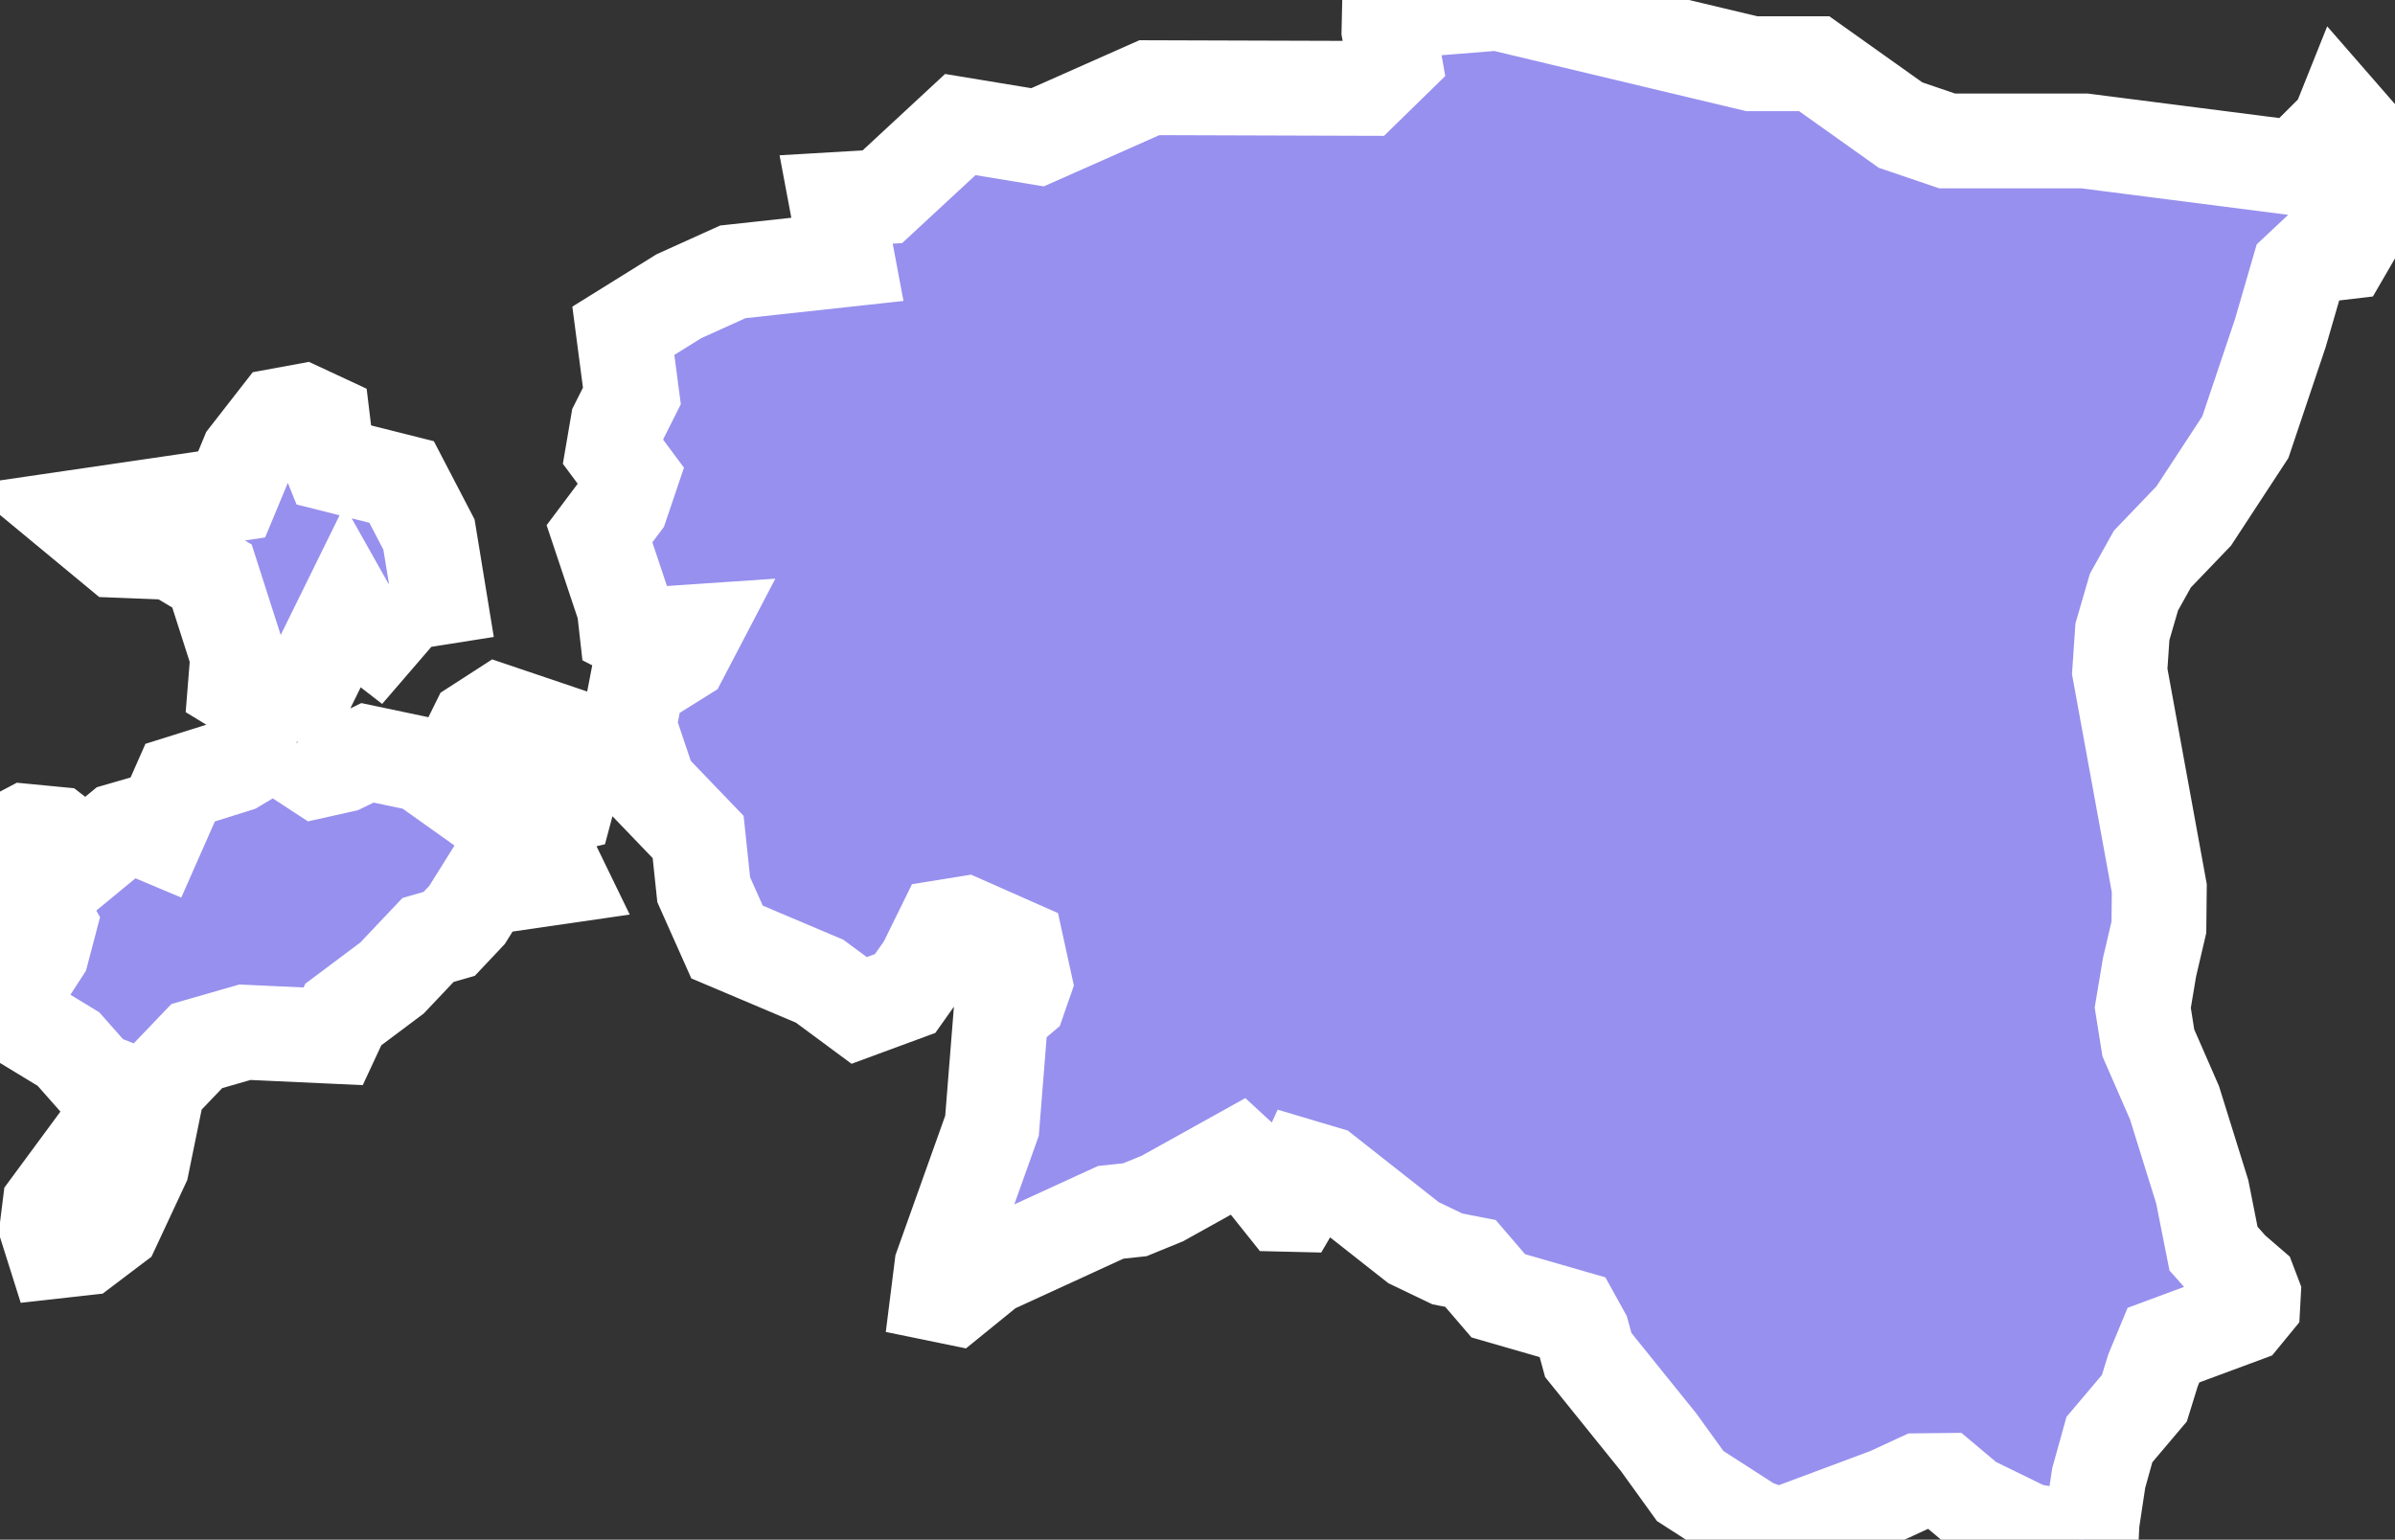 <svg xmlns="http://www.w3.org/2000/svg" viewBox="536.23 254.1 17.67 11.363" width="17.67" height="11.363">
            <rect x="536.23" y="254.1" width="17.67" height="11.363" fill="#333333" stroke="none"/>
            <path 
                d="m 553.512,254.956 0.149,0.171 0.188,0.276 0.051,0.158 -0.064,0.093 -0.188,0.079 -0.043,0.085 -0.083,0.143 -0.22,0.026 -0.113,0.106 -0.135,0.465 -0.258,0.768 -0.381,0.582 -0.305,0.318 -0.136,0.244 -0.085,0.292 -0.02,0.293 0.292,1.6 -0.003,0.288 -0.069,0.295 -0.05,0.299 0.041,0.259 0.193,0.442 0.205,0.658 0.083,0.419 0.136,0.153 0.131,0.113 0.027,0.071 -0.004,0.073 -0.068,0.083 -0.591,0.219 -0.077,0.185 -0.064,0.207 -0.258,0.305 -0.079,0.284 -0.049,0.325 -0.006,0.116 -0.071,0.014 -0.392,-0.067 -0.432,-0.211 -0.189,-0.159 -0.186,0.002 -0.225,0.104 -0.806,0.301 -0.198,-0.07 -0.46,-0.296 -0.233,-0.323 -0.519,-0.644 -0.042,-0.154 -0.068,-0.123 -0.554,-0.16 -0.205,-0.239 -0.17,-0.033 -0.25,-0.12 -0.649,-0.511 -0.161,-0.048 -0.039,0.086 0.011,0.121 -0.041,0.07 -0.083,-0.002 -0.15,-0.188 -0.18,-0.166 -0.561,0.312 -0.203,0.083 -0.178,0.019 -0.889,0.408 -0.271,0.22 -0.112,-0.023 0.026,-0.207 0.37,-1.037 0.066,-0.827 0.135,-0.114 0.04,-0.115 -0.058,-0.265 -0.384,-0.17 -0.155,0.025 -0.14,0.285 -0.145,0.205 -0.339,0.125 -0.292,-0.216 -0.683,-0.289 -0.172,-0.386 -0.041,-0.389 -0.361,-0.376 -0.15,-0.445 0.06,-0.311 0.328,-0.205 0.093,-0.178 -0.413,0.028 -0.084,-0.043 -0.018,-0.16 -0.183,-0.548 0.162,-0.216 0.071,-0.21 -0.133,-0.179 0.035,-0.205 0.104,-0.207 -0.063,-0.481 0.41,-0.255 0.398,-0.18 0.845,-0.092 -0.083,-0.442 0.341,-0.02 0.575,-0.533 0.57,0.094 0.825,-0.366 1.589,0.005 0.217,-0.212 -0.038,-0.213 0.005,-0.227 0.299,0.063 0.5,-0.04 1.872,0.447 0.461,0 0.637,0.453 0.344,0.117 1.013,0 1.563,0.2 0.307,-0.306 0.033,-0.078 z m -14.281,3.592 -0.23,0.267 -0.137,-0.106 -0.072,-0.128 -0.297,0.604 -0.334,0.103 -0.195,-0.119 0.018,-0.225 -0.19,-0.593 -0.291,-0.174 -0.409,-0.016 -0.296,-0.245 1.141,-0.167 0.118,-0.284 0.232,-0.298 0.174,-0.032 0.148,0.069 0.028,0.231 0.037,0.092 0.517,0.13 0.202,0.388 0.076,0.465 -0.24,0.038 z m 1.178,1.491 -0.233,0.056 -0.553,-0.382 0.128,-0.259 0.158,-0.102 0.47,0.159 0.066,0.393 -0.036,0.135 z m -2.038,-0.381 0.199,0.13 0.184,-0.041 0.187,-0.091 0.404,0.085 0.922,0.656 0.085,0.175 -0.551,0.08 -0.125,0.2 -0.132,0.14 -0.156,0.045 -0.266,0.281 -0.359,0.269 -0.075,0.161 -0.651,-0.03 -0.355,0.102 -0.287,0.3 -0.118,0.578 -0.21,0.45 -0.214,0.162 -0.223,0.025 -0.053,-0.168 0.021,-0.168 0.469,-0.636 0.098,-0.207 -0.234,-0.092 -0.196,-0.222 -0.428,-0.26 -0.077,-0.209 0.102,-0.016 0.094,-0.06 0.114,-0.176 0.053,-0.202 -0.342,-0.592 0.174,-0.092 0.218,0.021 0.223,0.172 0.245,-0.202 0.104,-0.03 0.171,0.072 0.173,-0.392 0.411,-0.129 0.204,-0.121 0.197,0.032 z" 
                fill="rgb(151, 144, 238)" 
                stroke="white" 
                stroke-width=".7px"
                title="Estonia" 
                id="EE" 
            />
        </svg>
